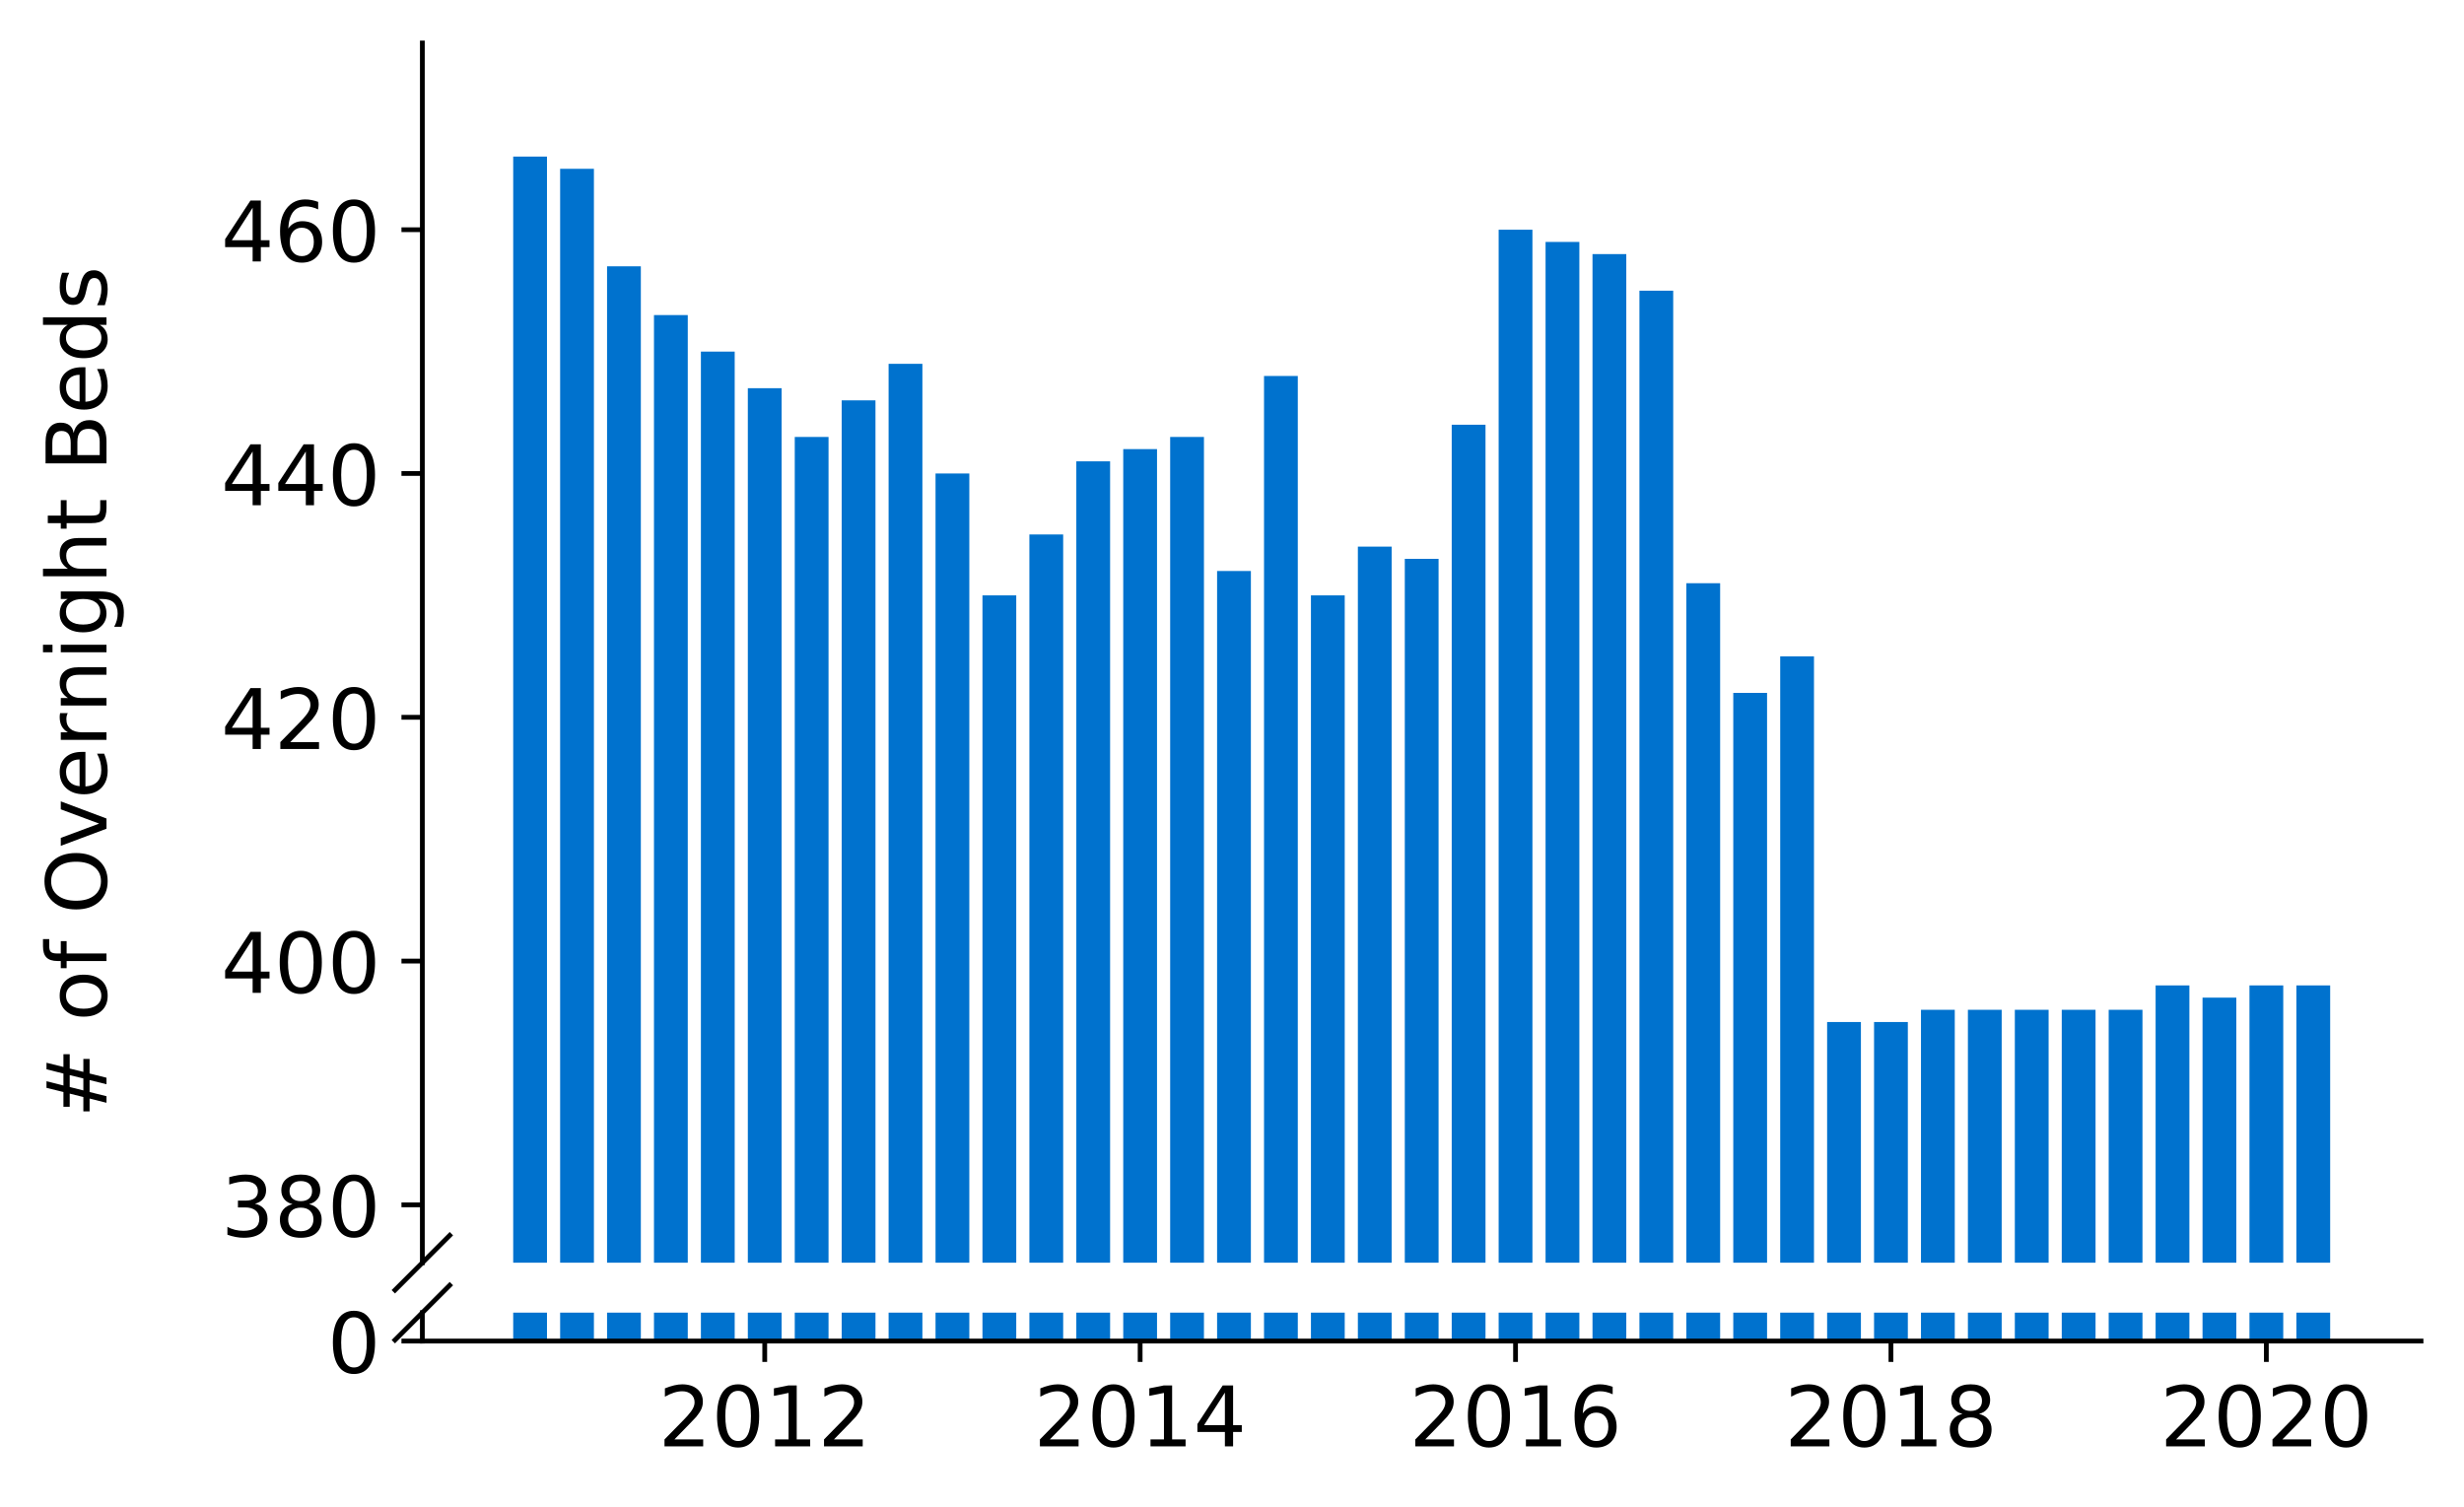 <?xml version="1.0" encoding="utf-8" standalone="no"?>
<!DOCTYPE svg PUBLIC "-//W3C//DTD SVG 1.1//EN"
  "http://www.w3.org/Graphics/SVG/1.1/DTD/svg11.dtd">
<!-- Created with matplotlib (https://matplotlib.org/) -->
<svg height="252.389pt" version="1.1" viewBox="0 0 412.749 252.389" width="412.749pt" xmlns="http://www.w3.org/2000/svg" xmlns:xlink="http://www.w3.org/1999/xlink">
 <defs>
  <style type="text/css">
*{stroke-linecap:butt;stroke-linejoin:round;}
  </style>
 </defs>
 <g id="figure_1">
  <g id="patch_1">
   <path d="M 0 252.389 
L 412.749 252.389 
L 412.749 0 
L 0 0 
z
" style="fill:#ffffff;"/>
  </g>
  <g id="axes_1">
   <g id="patch_2">
    <path d="M 70.749 211.52 
L 405.549 211.52 
L 405.549 7.2 
L 70.749 7.2 
z
" style="fill:#ffffff;"/>
   </g>
   <g id="patch_3">
    <path clip-path="url(#p0d2fb7e777)" d="M 384.672 977.693 
L 390.331 977.693 
L 390.331 165.069 
L 384.672 165.069 
z
" style="fill:#0072ce;"/>
   </g>
   <g id="patch_4">
    <path clip-path="url(#p0d2fb7e777)" d="M 376.811 977.693 
L 382.471 977.693 
L 382.471 165.069 
L 376.811 165.069 
z
" style="fill:#0072ce;"/>
   </g>
   <g id="patch_5">
    <path clip-path="url(#p0d2fb7e777)" d="M 368.95 977.693 
L 374.61 977.693 
L 374.61 167.111 
L 368.95 167.111 
z
" style="fill:#0072ce;"/>
   </g>
   <g id="patch_6">
    <path clip-path="url(#p0d2fb7e777)" d="M 361.09 977.693 
L 366.749 977.693 
L 366.749 165.069 
L 361.09 165.069 
z
" style="fill:#0072ce;"/>
   </g>
   <g id="patch_7">
    <path clip-path="url(#p0d2fb7e777)" d="M 353.229 977.693 
L 358.889 977.693 
L 358.889 169.153 
L 353.229 169.153 
z
" style="fill:#0072ce;"/>
   </g>
   <g id="patch_8">
    <path clip-path="url(#p0d2fb7e777)" d="M 345.368 977.693 
L 351.028 977.693 
L 351.028 169.153 
L 345.368 169.153 
z
" style="fill:#0072ce;"/>
   </g>
   <g id="patch_9">
    <path clip-path="url(#p0d2fb7e777)" d="M 337.508 977.693 
L 343.167 977.693 
L 343.167 169.153 
L 337.508 169.153 
z
" style="fill:#0072ce;"/>
   </g>
   <g id="patch_10">
    <path clip-path="url(#p0d2fb7e777)" d="M 329.647 977.693 
L 335.307 977.693 
L 335.307 169.153 
L 329.647 169.153 
z
" style="fill:#0072ce;"/>
   </g>
   <g id="patch_11">
    <path clip-path="url(#p0d2fb7e777)" d="M 321.786 977.693 
L 327.446 977.693 
L 327.446 169.153 
L 321.786 169.153 
z
" style="fill:#0072ce;"/>
   </g>
   <g id="patch_12">
    <path clip-path="url(#p0d2fb7e777)" d="M 313.926 977.693 
L 319.586 977.693 
L 319.586 171.195 
L 313.926 171.195 
z
" style="fill:#0072ce;"/>
   </g>
   <g id="patch_13">
    <path clip-path="url(#p0d2fb7e777)" d="M 306.065 977.693 
L 311.725 977.693 
L 311.725 171.195 
L 306.065 171.195 
z
" style="fill:#0072ce;"/>
   </g>
   <g id="patch_14">
    <path clip-path="url(#p0d2fb7e777)" d="M 298.205 977.693 
L 303.864 977.693 
L 303.864 109.942 
L 298.205 109.942 
z
" style="fill:#0072ce;"/>
   </g>
   <g id="patch_15">
    <path clip-path="url(#p0d2fb7e777)" d="M 290.344 977.693 
L 296.004 977.693 
L 296.004 116.067 
L 290.344 116.067 
z
" style="fill:#0072ce;"/>
   </g>
   <g id="patch_16">
    <path clip-path="url(#p0d2fb7e777)" d="M 282.483 977.693 
L 288.143 977.693 
L 288.143 97.691 
L 282.483 97.691 
z
" style="fill:#0072ce;"/>
   </g>
   <g id="patch_17">
    <path clip-path="url(#p0d2fb7e777)" d="M 274.623 977.693 
L 280.282 977.693 
L 280.282 48.689 
L 274.623 48.689 
z
" style="fill:#0072ce;"/>
   </g>
   <g id="patch_18">
    <path clip-path="url(#p0d2fb7e777)" d="M 266.762 977.693 
L 272.422 977.693 
L 272.422 42.563 
L 266.762 42.563 
z
" style="fill:#0072ce;"/>
   </g>
   <g id="patch_19">
    <path clip-path="url(#p0d2fb7e777)" d="M 258.901 977.693 
L 264.561 977.693 
L 264.561 40.522 
L 258.901 40.522 
z
" style="fill:#0072ce;"/>
   </g>
   <g id="patch_20">
    <path clip-path="url(#p0d2fb7e777)" d="M 251.041 977.693 
L 256.7 977.693 
L 256.7 38.48 
L 251.041 38.48 
z
" style="fill:#0072ce;"/>
   </g>
   <g id="patch_21">
    <path clip-path="url(#p0d2fb7e777)" d="M 243.18 977.693 
L 248.84 977.693 
L 248.84 71.148 
L 243.18 71.148 
z
" style="fill:#0072ce;"/>
   </g>
   <g id="patch_22">
    <path clip-path="url(#p0d2fb7e777)" d="M 235.32 977.693 
L 240.979 977.693 
L 240.979 93.608 
L 235.32 93.608 
z
" style="fill:#0072ce;"/>
   </g>
   <g id="patch_23">
    <path clip-path="url(#p0d2fb7e777)" d="M 227.459 977.693 
L 233.119 977.693 
L 233.119 91.566 
L 227.459 91.566 
z
" style="fill:#0072ce;"/>
   </g>
   <g id="patch_24">
    <path clip-path="url(#p0d2fb7e777)" d="M 219.598 977.693 
L 225.258 977.693 
L 225.258 99.733 
L 219.598 99.733 
z
" style="fill:#0072ce;"/>
   </g>
   <g id="patch_25">
    <path clip-path="url(#p0d2fb7e777)" d="M 211.738 977.693 
L 217.397 977.693 
L 217.397 62.981 
L 211.738 62.981 
z
" style="fill:#0072ce;"/>
   </g>
   <g id="patch_26">
    <path clip-path="url(#p0d2fb7e777)" d="M 203.877 977.693 
L 209.537 977.693 
L 209.537 95.649 
L 203.877 95.649 
z
" style="fill:#0072ce;"/>
   </g>
   <g id="patch_27">
    <path clip-path="url(#p0d2fb7e777)" d="M 196.016 977.693 
L 201.676 977.693 
L 201.676 73.19 
L 196.016 73.19 
z
" style="fill:#0072ce;"/>
   </g>
   <g id="patch_28">
    <path clip-path="url(#p0d2fb7e777)" d="M 188.156 977.693 
L 193.815 977.693 
L 193.815 75.232 
L 188.156 75.232 
z
" style="fill:#0072ce;"/>
   </g>
   <g id="patch_29">
    <path clip-path="url(#p0d2fb7e777)" d="M 180.295 977.693 
L 185.955 977.693 
L 185.955 77.273 
L 180.295 77.273 
z
" style="fill:#0072ce;"/>
   </g>
   <g id="patch_30">
    <path clip-path="url(#p0d2fb7e777)" d="M 172.434 977.693 
L 178.094 977.693 
L 178.094 89.524 
L 172.434 89.524 
z
" style="fill:#0072ce;"/>
   </g>
   <g id="patch_31">
    <path clip-path="url(#p0d2fb7e777)" d="M 164.574 977.693 
L 170.234 977.693 
L 170.234 99.733 
L 164.574 99.733 
z
" style="fill:#0072ce;"/>
   </g>
   <g id="patch_32">
    <path clip-path="url(#p0d2fb7e777)" d="M 156.713 977.693 
L 162.373 977.693 
L 162.373 79.315 
L 156.713 79.315 
z
" style="fill:#0072ce;"/>
   </g>
   <g id="patch_33">
    <path clip-path="url(#p0d2fb7e777)" d="M 148.853 977.693 
L 154.512 977.693 
L 154.512 60.939 
L 148.853 60.939 
z
" style="fill:#0072ce;"/>
   </g>
   <g id="patch_34">
    <path clip-path="url(#p0d2fb7e777)" d="M 140.992 977.693 
L 146.652 977.693 
L 146.652 67.065 
L 140.992 67.065 
z
" style="fill:#0072ce;"/>
   </g>
   <g id="patch_35">
    <path clip-path="url(#p0d2fb7e777)" d="M 133.131 977.693 
L 138.791 977.693 
L 138.791 73.19 
L 133.131 73.19 
z
" style="fill:#0072ce;"/>
   </g>
   <g id="patch_36">
    <path clip-path="url(#p0d2fb7e777)" d="M 125.271 977.693 
L 130.93 977.693 
L 130.93 65.023 
L 125.271 65.023 
z
" style="fill:#0072ce;"/>
   </g>
   <g id="patch_37">
    <path clip-path="url(#p0d2fb7e777)" d="M 117.41 977.693 
L 123.07 977.693 
L 123.07 58.898 
L 117.41 58.898 
z
" style="fill:#0072ce;"/>
   </g>
   <g id="patch_38">
    <path clip-path="url(#p0d2fb7e777)" d="M 109.549 977.693 
L 115.209 977.693 
L 115.209 52.772 
L 109.549 52.772 
z
" style="fill:#0072ce;"/>
   </g>
   <g id="patch_39">
    <path clip-path="url(#p0d2fb7e777)" d="M 101.689 977.693 
L 107.348 977.693 
L 107.348 44.605 
L 101.689 44.605 
z
" style="fill:#0072ce;"/>
   </g>
   <g id="patch_40">
    <path clip-path="url(#p0d2fb7e777)" d="M 93.828 977.693 
L 99.488 977.693 
L 99.488 28.271 
L 93.828 28.271 
z
" style="fill:#0072ce;"/>
   </g>
   <g id="patch_41">
    <path clip-path="url(#p0d2fb7e777)" d="M 85.968 977.693 
L 91.627 977.693 
L 91.627 26.229 
L 85.968 26.229 
z
" style="fill:#0072ce;"/>
   </g>
   <g id="matplotlib.axis_1">
    <g id="xtick_1"/>
    <g id="xtick_2"/>
    <g id="xtick_3"/>
    <g id="xtick_4"/>
    <g id="xtick_5"/>
   </g>
   <g id="matplotlib.axis_2">
    <g id="ytick_1">
     <g id="line2d_1">
      <defs>
       <path d="M 0 0 
L -3.5 0 
" id="m9e49e683cb" style="stroke:#000000;stroke-width:0.8;"/>
      </defs>
      <g>
       <use style="stroke:#000000;stroke-width:0.8;" x="70.749" xlink:href="#m9e49e683cb" y="201.821"/>
      </g>
     </g>
     <g id="text_1">
      <!-- 380 -->
      <defs>
       <path d="M 40.578 39.312 
Q 47.656 37.797 51.625 33 
Q 55.609 28.219 55.609 21.188 
Q 55.609 10.406 48.188 4.484 
Q 40.766 -1.422 27.094 -1.422 
Q 22.516 -1.422 17.656 -0.516 
Q 12.797 0.391 7.625 2.203 
L 7.625 11.719 
Q 11.719 9.328 16.594 8.109 
Q 21.484 6.891 26.812 6.891 
Q 36.078 6.891 40.938 10.547 
Q 45.797 14.203 45.797 21.188 
Q 45.797 27.641 41.281 31.266 
Q 36.766 34.906 28.719 34.906 
L 20.219 34.906 
L 20.219 43.016 
L 29.109 43.016 
Q 36.375 43.016 40.234 45.922 
Q 44.094 48.828 44.094 54.297 
Q 44.094 59.906 40.109 62.906 
Q 36.141 65.922 28.719 65.922 
Q 24.656 65.922 20.016 65.031 
Q 15.375 64.156 9.812 62.312 
L 9.812 71.094 
Q 15.438 72.656 20.344 73.438 
Q 25.25 74.219 29.594 74.219 
Q 40.828 74.219 47.359 69.109 
Q 53.906 64.016 53.906 55.328 
Q 53.906 49.266 50.438 45.094 
Q 46.969 40.922 40.578 39.312 
z
" id="DejaVuSans-51"/>
       <path d="M 31.781 34.625 
Q 24.75 34.625 20.719 30.859 
Q 16.703 27.094 16.703 20.516 
Q 16.703 13.922 20.719 10.156 
Q 24.75 6.391 31.781 6.391 
Q 38.812 6.391 42.859 10.172 
Q 46.922 13.969 46.922 20.516 
Q 46.922 27.094 42.891 30.859 
Q 38.875 34.625 31.781 34.625 
z
M 21.922 38.812 
Q 15.578 40.375 12.031 44.719 
Q 8.5 49.078 8.5 55.328 
Q 8.5 64.062 14.719 69.141 
Q 20.953 74.219 31.781 74.219 
Q 42.672 74.219 48.875 69.141 
Q 55.078 64.062 55.078 55.328 
Q 55.078 49.078 51.531 44.719 
Q 48 40.375 41.703 38.812 
Q 48.828 37.156 52.797 32.312 
Q 56.781 27.484 56.781 20.516 
Q 56.781 9.906 50.312 4.234 
Q 43.844 -1.422 31.781 -1.422 
Q 19.734 -1.422 13.25 4.234 
Q 6.781 9.906 6.781 20.516 
Q 6.781 27.484 10.781 32.312 
Q 14.797 37.156 21.922 38.812 
z
M 18.312 54.391 
Q 18.312 48.734 21.844 45.562 
Q 25.391 42.391 31.781 42.391 
Q 38.141 42.391 41.719 45.562 
Q 45.312 48.734 45.312 54.391 
Q 45.312 60.062 41.719 63.234 
Q 38.141 66.406 31.781 66.406 
Q 25.391 66.406 21.844 63.234 
Q 18.312 60.062 18.312 54.391 
z
" id="DejaVuSans-56"/>
       <path d="M 31.781 66.406 
Q 24.172 66.406 20.328 58.906 
Q 16.5 51.422 16.5 36.375 
Q 16.5 21.391 20.328 13.891 
Q 24.172 6.391 31.781 6.391 
Q 39.453 6.391 43.281 13.891 
Q 47.125 21.391 47.125 36.375 
Q 47.125 51.422 43.281 58.906 
Q 39.453 66.406 31.781 66.406 
z
M 31.781 74.219 
Q 44.047 74.219 50.516 64.516 
Q 56.984 54.828 56.984 36.375 
Q 56.984 17.969 50.516 8.266 
Q 44.047 -1.422 31.781 -1.422 
Q 19.531 -1.422 13.062 8.266 
Q 6.594 17.969 6.594 36.375 
Q 6.594 54.828 13.062 64.516 
Q 19.531 74.219 31.781 74.219 
z
" id="DejaVuSans-48"/>
      </defs>
      <g transform="translate(37.027 207.14)scale(0.14 -0.14)">
       <use xlink:href="#DejaVuSans-51"/>
       <use x="63.623" xlink:href="#DejaVuSans-56"/>
       <use x="127.246" xlink:href="#DejaVuSans-48"/>
      </g>
     </g>
    </g>
    <g id="ytick_2">
     <g id="line2d_2">
      <g>
       <use style="stroke:#000000;stroke-width:0.8;" x="70.749" xlink:href="#m9e49e683cb" y="160.986"/>
      </g>
     </g>
     <g id="text_2">
      <!-- 400 -->
      <defs>
       <path d="M 37.797 64.312 
L 12.891 25.391 
L 37.797 25.391 
z
M 35.203 72.906 
L 47.609 72.906 
L 47.609 25.391 
L 58.016 25.391 
L 58.016 17.188 
L 47.609 17.188 
L 47.609 0 
L 37.797 0 
L 37.797 17.188 
L 4.891 17.188 
L 4.891 26.703 
z
" id="DejaVuSans-52"/>
      </defs>
      <g transform="translate(37.027 166.305)scale(0.14 -0.14)">
       <use xlink:href="#DejaVuSans-52"/>
       <use x="63.623" xlink:href="#DejaVuSans-48"/>
       <use x="127.246" xlink:href="#DejaVuSans-48"/>
      </g>
     </g>
    </g>
    <g id="ytick_3">
     <g id="line2d_3">
      <g>
       <use style="stroke:#000000;stroke-width:0.8;" x="70.749" xlink:href="#m9e49e683cb" y="120.151"/>
      </g>
     </g>
     <g id="text_3">
      <!-- 420 -->
      <defs>
       <path d="M 19.188 8.297 
L 53.609 8.297 
L 53.609 0 
L 7.328 0 
L 7.328 8.297 
Q 12.938 14.109 22.625 23.891 
Q 32.328 33.688 34.812 36.531 
Q 39.547 41.844 41.422 45.531 
Q 43.312 49.219 43.312 52.781 
Q 43.312 58.594 39.234 62.25 
Q 35.156 65.922 28.609 65.922 
Q 23.969 65.922 18.812 64.312 
Q 13.672 62.703 7.812 59.422 
L 7.812 69.391 
Q 13.766 71.781 18.938 73 
Q 24.125 74.219 28.422 74.219 
Q 39.75 74.219 46.484 68.547 
Q 53.219 62.891 53.219 53.422 
Q 53.219 48.922 51.531 44.891 
Q 49.859 40.875 45.406 35.406 
Q 44.188 33.984 37.641 27.219 
Q 31.109 20.453 19.188 8.297 
z
" id="DejaVuSans-50"/>
      </defs>
      <g transform="translate(37.027 125.469)scale(0.14 -0.14)">
       <use xlink:href="#DejaVuSans-52"/>
       <use x="63.623" xlink:href="#DejaVuSans-50"/>
       <use x="127.246" xlink:href="#DejaVuSans-48"/>
      </g>
     </g>
    </g>
    <g id="ytick_4">
     <g id="line2d_4">
      <g>
       <use style="stroke:#000000;stroke-width:0.8;" x="70.749" xlink:href="#m9e49e683cb" y="79.315"/>
      </g>
     </g>
     <g id="text_4">
      <!-- 440 -->
      <g transform="translate(37.027 84.634)scale(0.14 -0.14)">
       <use xlink:href="#DejaVuSans-52"/>
       <use x="63.623" xlink:href="#DejaVuSans-52"/>
       <use x="127.246" xlink:href="#DejaVuSans-48"/>
      </g>
     </g>
    </g>
    <g id="ytick_5">
     <g id="line2d_5">
      <g>
       <use style="stroke:#000000;stroke-width:0.8;" x="70.749" xlink:href="#m9e49e683cb" y="38.48"/>
      </g>
     </g>
     <g id="text_5">
      <!-- 460 -->
      <defs>
       <path d="M 33.016 40.375 
Q 26.375 40.375 22.484 35.828 
Q 18.609 31.297 18.609 23.391 
Q 18.609 15.531 22.484 10.953 
Q 26.375 6.391 33.016 6.391 
Q 39.656 6.391 43.531 10.953 
Q 47.406 15.531 47.406 23.391 
Q 47.406 31.297 43.531 35.828 
Q 39.656 40.375 33.016 40.375 
z
M 52.594 71.297 
L 52.594 62.312 
Q 48.875 64.062 45.094 64.984 
Q 41.312 65.922 37.594 65.922 
Q 27.828 65.922 22.672 59.328 
Q 17.531 52.734 16.797 39.406 
Q 19.672 43.656 24.016 45.922 
Q 28.375 48.188 33.594 48.188 
Q 44.578 48.188 50.953 41.516 
Q 57.328 34.859 57.328 23.391 
Q 57.328 12.156 50.688 5.359 
Q 44.047 -1.422 33.016 -1.422 
Q 20.359 -1.422 13.672 8.266 
Q 6.984 17.969 6.984 36.375 
Q 6.984 53.656 15.188 63.938 
Q 23.391 74.219 37.203 74.219 
Q 40.922 74.219 44.703 73.484 
Q 48.484 72.75 52.594 71.297 
z
" id="DejaVuSans-54"/>
      </defs>
      <g transform="translate(37.027 43.799)scale(0.14 -0.14)">
       <use xlink:href="#DejaVuSans-52"/>
       <use x="63.623" xlink:href="#DejaVuSans-54"/>
       <use x="127.246" xlink:href="#DejaVuSans-48"/>
      </g>
     </g>
    </g>
   </g>
   <g id="line2d_6">
    <path d="M 66.167 216.102 
L 75.331 206.938 
" style="fill:none;stroke:#000000;stroke-linecap:square;stroke-width:0.8;"/>
   </g>
   <g id="patch_42">
    <path d="M 70.749 211.52 
L 70.749 7.2 
" style="fill:none;stroke:#000000;stroke-linecap:square;stroke-linejoin:miter;stroke-width:0.8;"/>
   </g>
  </g>
  <g id="axes_2">
   <g id="patch_43">
    <path d="M 70.749 224.64 
L 405.549 224.64 
L 405.549 219.883 
L 70.749 219.883 
z
" style="fill:#ffffff;"/>
   </g>
   <g id="patch_44">
    <path clip-path="url(#pe32082553a)" d="M 384.672 224.64 
L 390.331 224.64 
L 390.331 -587.983 
L 384.672 -587.983 
z
" style="fill:#0072ce;"/>
   </g>
   <g id="patch_45">
    <path clip-path="url(#pe32082553a)" d="M 376.811 224.64 
L 382.471 224.64 
L 382.471 -587.983 
L 376.811 -587.983 
z
" style="fill:#0072ce;"/>
   </g>
   <g id="patch_46">
    <path clip-path="url(#pe32082553a)" d="M 368.95 224.64 
L 374.61 224.64 
L 374.61 -585.941 
L 368.95 -585.941 
z
" style="fill:#0072ce;"/>
   </g>
   <g id="patch_47">
    <path clip-path="url(#pe32082553a)" d="M 361.09 224.64 
L 366.749 224.64 
L 366.749 -587.983 
L 361.09 -587.983 
z
" style="fill:#0072ce;"/>
   </g>
   <g id="patch_48">
    <path clip-path="url(#pe32082553a)" d="M 353.229 224.64 
L 358.889 224.64 
L 358.889 -583.9 
L 353.229 -583.9 
z
" style="fill:#0072ce;"/>
   </g>
   <g id="patch_49">
    <path clip-path="url(#pe32082553a)" d="M 345.368 224.64 
L 351.028 224.64 
L 351.028 -583.9 
L 345.368 -583.9 
z
" style="fill:#0072ce;"/>
   </g>
   <g id="patch_50">
    <path clip-path="url(#pe32082553a)" d="M 337.508 224.64 
L 343.167 224.64 
L 343.167 -583.9 
L 337.508 -583.9 
z
" style="fill:#0072ce;"/>
   </g>
   <g id="patch_51">
    <path clip-path="url(#pe32082553a)" d="M 329.647 224.64 
L 335.307 224.64 
L 335.307 -583.9 
L 329.647 -583.9 
z
" style="fill:#0072ce;"/>
   </g>
   <g id="patch_52">
    <path clip-path="url(#pe32082553a)" d="M 321.786 224.64 
L 327.446 224.64 
L 327.446 -583.9 
L 321.786 -583.9 
z
" style="fill:#0072ce;"/>
   </g>
   <g id="patch_53">
    <path clip-path="url(#pe32082553a)" d="M 313.926 224.64 
L 319.586 224.64 
L 319.586 -581.858 
L 313.926 -581.858 
z
" style="fill:#0072ce;"/>
   </g>
   <g id="patch_54">
    <path clip-path="url(#pe32082553a)" d="M 306.065 224.64 
L 311.725 224.64 
L 311.725 -581.858 
L 306.065 -581.858 
z
" style="fill:#0072ce;"/>
   </g>
   <g id="patch_55">
    <path clip-path="url(#pe32082553a)" d="M 298.205 224.64 
L 303.864 224.64 
L 303.864 -643.111 
L 298.205 -643.111 
z
" style="fill:#0072ce;"/>
   </g>
   <g id="patch_56">
    <path clip-path="url(#pe32082553a)" d="M 290.344 224.64 
L 296.004 224.64 
L 296.004 -636.986 
L 290.344 -636.986 
z
" style="fill:#0072ce;"/>
   </g>
   <g id="patch_57">
    <path clip-path="url(#pe32082553a)" d="M 282.483 224.64 
L 288.143 224.64 
L 288.143 -655.362 
L 282.483 -655.362 
z
" style="fill:#0072ce;"/>
   </g>
   <g id="patch_58">
    <path clip-path="url(#pe32082553a)" d="M 274.623 224.64 
L 280.282 224.64 
L 280.282 -704.364 
L 274.623 -704.364 
z
" style="fill:#0072ce;"/>
   </g>
   <g id="patch_59">
    <path clip-path="url(#pe32082553a)" d="M 266.762 224.64 
L 272.422 224.64 
L 272.422 -710.489 
L 266.762 -710.489 
z
" style="fill:#0072ce;"/>
   </g>
   <g id="patch_60">
    <path clip-path="url(#pe32082553a)" d="M 258.901 224.64 
L 264.561 224.64 
L 264.561 -712.531 
L 258.901 -712.531 
z
" style="fill:#0072ce;"/>
   </g>
   <g id="patch_61">
    <path clip-path="url(#pe32082553a)" d="M 251.041 224.64 
L 256.7 224.64 
L 256.7 -714.573 
L 251.041 -714.573 
z
" style="fill:#0072ce;"/>
   </g>
   <g id="patch_62">
    <path clip-path="url(#pe32082553a)" d="M 243.18 224.64 
L 248.84 224.64 
L 248.84 -681.904 
L 243.18 -681.904 
z
" style="fill:#0072ce;"/>
   </g>
   <g id="patch_63">
    <path clip-path="url(#pe32082553a)" d="M 235.32 224.64 
L 240.979 224.64 
L 240.979 -659.445 
L 235.32 -659.445 
z
" style="fill:#0072ce;"/>
   </g>
   <g id="patch_64">
    <path clip-path="url(#pe32082553a)" d="M 227.459 224.64 
L 233.119 224.64 
L 233.119 -661.487 
L 227.459 -661.487 
z
" style="fill:#0072ce;"/>
   </g>
   <g id="patch_65">
    <path clip-path="url(#pe32082553a)" d="M 219.598 224.64 
L 225.258 224.64 
L 225.258 -653.32 
L 219.598 -653.32 
z
" style="fill:#0072ce;"/>
   </g>
   <g id="patch_66">
    <path clip-path="url(#pe32082553a)" d="M 211.738 224.64 
L 217.397 224.64 
L 217.397 -690.072 
L 211.738 -690.072 
z
" style="fill:#0072ce;"/>
   </g>
   <g id="patch_67">
    <path clip-path="url(#pe32082553a)" d="M 203.877 224.64 
L 209.537 224.64 
L 209.537 -657.403 
L 203.877 -657.403 
z
" style="fill:#0072ce;"/>
   </g>
   <g id="patch_68">
    <path clip-path="url(#pe32082553a)" d="M 196.016 224.64 
L 201.676 224.64 
L 201.676 -679.863 
L 196.016 -679.863 
z
" style="fill:#0072ce;"/>
   </g>
   <g id="patch_69">
    <path clip-path="url(#pe32082553a)" d="M 188.156 224.64 
L 193.815 224.64 
L 193.815 -677.821 
L 188.156 -677.821 
z
" style="fill:#0072ce;"/>
   </g>
   <g id="patch_70">
    <path clip-path="url(#pe32082553a)" d="M 180.295 224.64 
L 185.955 224.64 
L 185.955 -675.779 
L 180.295 -675.779 
z
" style="fill:#0072ce;"/>
   </g>
   <g id="patch_71">
    <path clip-path="url(#pe32082553a)" d="M 172.434 224.64 
L 178.094 224.64 
L 178.094 -663.529 
L 172.434 -663.529 
z
" style="fill:#0072ce;"/>
   </g>
   <g id="patch_72">
    <path clip-path="url(#pe32082553a)" d="M 164.574 224.64 
L 170.234 224.64 
L 170.234 -653.32 
L 164.574 -653.32 
z
" style="fill:#0072ce;"/>
   </g>
   <g id="patch_73">
    <path clip-path="url(#pe32082553a)" d="M 156.713 224.64 
L 162.373 224.64 
L 162.373 -673.737 
L 156.713 -673.737 
z
" style="fill:#0072ce;"/>
   </g>
   <g id="patch_74">
    <path clip-path="url(#pe32082553a)" d="M 148.853 224.64 
L 154.512 224.64 
L 154.512 -692.113 
L 148.853 -692.113 
z
" style="fill:#0072ce;"/>
   </g>
   <g id="patch_75">
    <path clip-path="url(#pe32082553a)" d="M 140.992 224.64 
L 146.652 224.64 
L 146.652 -685.988 
L 140.992 -685.988 
z
" style="fill:#0072ce;"/>
   </g>
   <g id="patch_76">
    <path clip-path="url(#pe32082553a)" d="M 133.131 224.64 
L 138.791 224.64 
L 138.791 -679.863 
L 133.131 -679.863 
z
" style="fill:#0072ce;"/>
   </g>
   <g id="patch_77">
    <path clip-path="url(#pe32082553a)" d="M 125.271 224.64 
L 130.93 224.64 
L 130.93 -688.03 
L 125.271 -688.03 
z
" style="fill:#0072ce;"/>
   </g>
   <g id="patch_78">
    <path clip-path="url(#pe32082553a)" d="M 117.41 224.64 
L 123.07 224.64 
L 123.07 -694.155 
L 117.41 -694.155 
z
" style="fill:#0072ce;"/>
   </g>
   <g id="patch_79">
    <path clip-path="url(#pe32082553a)" d="M 109.549 224.64 
L 115.209 224.64 
L 115.209 -700.28 
L 109.549 -700.28 
z
" style="fill:#0072ce;"/>
   </g>
   <g id="patch_80">
    <path clip-path="url(#pe32082553a)" d="M 101.689 224.64 
L 107.348 224.64 
L 107.348 -708.447 
L 101.689 -708.447 
z
" style="fill:#0072ce;"/>
   </g>
   <g id="patch_81">
    <path clip-path="url(#pe32082553a)" d="M 93.828 224.64 
L 99.488 224.64 
L 99.488 -724.782 
L 93.828 -724.782 
z
" style="fill:#0072ce;"/>
   </g>
   <g id="patch_82">
    <path clip-path="url(#pe32082553a)" d="M 85.968 224.64 
L 91.627 224.64 
L 91.627 -726.823 
L 85.968 -726.823 
z
" style="fill:#0072ce;"/>
   </g>
   <g id="matplotlib.axis_3">
    <g id="xtick_6">
     <g id="line2d_7">
      <defs>
       <path d="M 0 0 
L 0 3.5 
" id="mc61d42f74a" style="stroke:#000000;stroke-width:0.8;"/>
      </defs>
      <g>
       <use style="stroke:#000000;stroke-width:0.8;" x="128.101" xlink:href="#mc61d42f74a" y="224.64"/>
      </g>
     </g>
     <g id="text_6">
      <!-- 2012 -->
      <defs>
       <path d="M 12.406 8.297 
L 28.516 8.297 
L 28.516 63.922 
L 10.984 60.406 
L 10.984 69.391 
L 28.422 72.906 
L 38.281 72.906 
L 38.281 8.297 
L 54.391 8.297 
L 54.391 0 
L 12.406 0 
z
" id="DejaVuSans-49"/>
      </defs>
      <g transform="translate(110.286 242.278)scale(0.14 -0.14)">
       <use xlink:href="#DejaVuSans-50"/>
       <use x="63.623" xlink:href="#DejaVuSans-48"/>
       <use x="127.246" xlink:href="#DejaVuSans-49"/>
       <use x="190.869" xlink:href="#DejaVuSans-50"/>
      </g>
     </g>
    </g>
    <g id="xtick_7">
     <g id="line2d_8">
      <g>
       <use style="stroke:#000000;stroke-width:0.8;" x="190.986" xlink:href="#mc61d42f74a" y="224.64"/>
      </g>
     </g>
     <g id="text_7">
      <!-- 2014 -->
      <g transform="translate(173.171 242.278)scale(0.14 -0.14)">
       <use xlink:href="#DejaVuSans-50"/>
       <use x="63.623" xlink:href="#DejaVuSans-48"/>
       <use x="127.246" xlink:href="#DejaVuSans-49"/>
       <use x="190.869" xlink:href="#DejaVuSans-52"/>
      </g>
     </g>
    </g>
    <g id="xtick_8">
     <g id="line2d_9">
      <g>
       <use style="stroke:#000000;stroke-width:0.8;" x="253.871" xlink:href="#mc61d42f74a" y="224.64"/>
      </g>
     </g>
     <g id="text_8">
      <!-- 2016 -->
      <g transform="translate(236.056 242.278)scale(0.14 -0.14)">
       <use xlink:href="#DejaVuSans-50"/>
       <use x="63.623" xlink:href="#DejaVuSans-48"/>
       <use x="127.246" xlink:href="#DejaVuSans-49"/>
       <use x="190.869" xlink:href="#DejaVuSans-54"/>
      </g>
     </g>
    </g>
    <g id="xtick_9">
     <g id="line2d_10">
      <g>
       <use style="stroke:#000000;stroke-width:0.8;" x="316.756" xlink:href="#mc61d42f74a" y="224.64"/>
      </g>
     </g>
     <g id="text_9">
      <!-- 2018 -->
      <g transform="translate(298.941 242.278)scale(0.14 -0.14)">
       <use xlink:href="#DejaVuSans-50"/>
       <use x="63.623" xlink:href="#DejaVuSans-48"/>
       <use x="127.246" xlink:href="#DejaVuSans-49"/>
       <use x="190.869" xlink:href="#DejaVuSans-56"/>
      </g>
     </g>
    </g>
    <g id="xtick_10">
     <g id="line2d_11">
      <g>
       <use style="stroke:#000000;stroke-width:0.8;" x="379.641" xlink:href="#mc61d42f74a" y="224.64"/>
      </g>
     </g>
     <g id="text_10">
      <!-- 2020 -->
      <g transform="translate(361.826 242.278)scale(0.14 -0.14)">
       <use xlink:href="#DejaVuSans-50"/>
       <use x="63.623" xlink:href="#DejaVuSans-48"/>
       <use x="127.246" xlink:href="#DejaVuSans-50"/>
       <use x="190.869" xlink:href="#DejaVuSans-48"/>
      </g>
     </g>
    </g>
   </g>
   <g id="matplotlib.axis_4">
    <g id="ytick_6">
     <g id="line2d_12">
      <g>
       <use style="stroke:#000000;stroke-width:0.8;" x="70.749" xlink:href="#m9e49e683cb" y="224.64"/>
      </g>
     </g>
     <g id="text_11">
      <!-- 0 -->
      <g transform="translate(54.842 229.959)scale(0.14 -0.14)">
       <use xlink:href="#DejaVuSans-48"/>
      </g>
     </g>
    </g>
   </g>
   <g id="line2d_13">
    <path d="M 66.167 224.465 
L 75.331 215.301 
" style="fill:none;stroke:#000000;stroke-linecap:square;stroke-width:0.8;"/>
   </g>
   <g id="patch_83">
    <path d="M 70.749 224.64 
L 70.749 219.883 
" style="fill:none;stroke:#000000;stroke-linecap:square;stroke-linejoin:miter;stroke-width:0.8;"/>
   </g>
   <g id="patch_84">
    <path d="M 70.749 224.64 
L 405.549 224.64 
" style="fill:none;stroke:#000000;stroke-linecap:square;stroke-linejoin:miter;stroke-width:0.8;"/>
   </g>
  </g>
  <g id="axes_3">
   <g id="patch_85">
    <path d="M 70.749 224.64 
L 405.549 224.64 
L 405.549 7.2 
L 70.749 7.2 
z
" style="fill:none;"/>
   </g>
   <g id="matplotlib.axis_5"/>
   <g id="matplotlib.axis_6">
    <g id="text_12">
     <!-- # of Overnight Beds -->
     <defs>
      <path d="M 51.125 44 
L 36.922 44 
L 32.812 27.688 
L 47.125 27.688 
z
M 43.797 71.781 
L 38.719 51.516 
L 52.984 51.516 
L 58.109 71.781 
L 65.922 71.781 
L 60.891 51.516 
L 76.125 51.516 
L 76.125 44 
L 58.984 44 
L 54.984 27.688 
L 70.516 27.688 
L 70.516 20.219 
L 53.078 20.219 
L 48 0 
L 40.188 0 
L 45.219 20.219 
L 30.906 20.219 
L 25.875 0 
L 18.016 0 
L 23.094 20.219 
L 7.719 20.219 
L 7.719 27.688 
L 24.906 27.688 
L 29 44 
L 13.281 44 
L 13.281 51.516 
L 30.906 51.516 
L 35.891 71.781 
z
" id="DejaVuSans-35"/>
      <path id="DejaVuSans-32"/>
      <path d="M 30.609 48.391 
Q 23.391 48.391 19.188 42.75 
Q 14.984 37.109 14.984 27.297 
Q 14.984 17.484 19.156 11.844 
Q 23.344 6.203 30.609 6.203 
Q 37.797 6.203 41.984 11.859 
Q 46.188 17.531 46.188 27.297 
Q 46.188 37.016 41.984 42.703 
Q 37.797 48.391 30.609 48.391 
z
M 30.609 56 
Q 42.328 56 49.016 48.375 
Q 55.719 40.766 55.719 27.297 
Q 55.719 13.875 49.016 6.219 
Q 42.328 -1.422 30.609 -1.422 
Q 18.844 -1.422 12.172 6.219 
Q 5.516 13.875 5.516 27.297 
Q 5.516 40.766 12.172 48.375 
Q 18.844 56 30.609 56 
z
" id="DejaVuSans-111"/>
      <path d="M 37.109 75.984 
L 37.109 68.5 
L 28.516 68.5 
Q 23.688 68.5 21.797 66.547 
Q 19.922 64.594 19.922 59.516 
L 19.922 54.688 
L 34.719 54.688 
L 34.719 47.703 
L 19.922 47.703 
L 19.922 0 
L 10.891 0 
L 10.891 47.703 
L 2.297 47.703 
L 2.297 54.688 
L 10.891 54.688 
L 10.891 58.5 
Q 10.891 67.625 15.141 71.797 
Q 19.391 75.984 28.609 75.984 
z
" id="DejaVuSans-102"/>
      <path d="M 39.406 66.219 
Q 28.656 66.219 22.328 58.203 
Q 16.016 50.203 16.016 36.375 
Q 16.016 22.609 22.328 14.594 
Q 28.656 6.594 39.406 6.594 
Q 50.141 6.594 56.422 14.594 
Q 62.703 22.609 62.703 36.375 
Q 62.703 50.203 56.422 58.203 
Q 50.141 66.219 39.406 66.219 
z
M 39.406 74.219 
Q 54.734 74.219 63.906 63.938 
Q 73.094 53.656 73.094 36.375 
Q 73.094 19.141 63.906 8.859 
Q 54.734 -1.422 39.406 -1.422 
Q 24.031 -1.422 14.812 8.828 
Q 5.609 19.094 5.609 36.375 
Q 5.609 53.656 14.812 63.938 
Q 24.031 74.219 39.406 74.219 
z
" id="DejaVuSans-79"/>
      <path d="M 2.984 54.688 
L 12.5 54.688 
L 29.594 8.797 
L 46.688 54.688 
L 56.203 54.688 
L 35.688 0 
L 23.484 0 
z
" id="DejaVuSans-118"/>
      <path d="M 56.203 29.594 
L 56.203 25.203 
L 14.891 25.203 
Q 15.484 15.922 20.484 11.062 
Q 25.484 6.203 34.422 6.203 
Q 39.594 6.203 44.453 7.469 
Q 49.312 8.734 54.109 11.281 
L 54.109 2.781 
Q 49.266 0.734 44.188 -0.344 
Q 39.109 -1.422 33.891 -1.422 
Q 20.797 -1.422 13.156 6.188 
Q 5.516 13.812 5.516 26.812 
Q 5.516 40.234 12.766 48.109 
Q 20.016 56 32.328 56 
Q 43.359 56 49.781 48.891 
Q 56.203 41.797 56.203 29.594 
z
M 47.219 32.234 
Q 47.125 39.594 43.094 43.984 
Q 39.062 48.391 32.422 48.391 
Q 24.906 48.391 20.391 44.141 
Q 15.875 39.891 15.188 32.172 
z
" id="DejaVuSans-101"/>
      <path d="M 41.109 46.297 
Q 39.594 47.172 37.812 47.578 
Q 36.031 48 33.891 48 
Q 26.266 48 22.188 43.047 
Q 18.109 38.094 18.109 28.812 
L 18.109 0 
L 9.078 0 
L 9.078 54.688 
L 18.109 54.688 
L 18.109 46.188 
Q 20.953 51.172 25.484 53.578 
Q 30.031 56 36.531 56 
Q 37.453 56 38.578 55.875 
Q 39.703 55.766 41.062 55.516 
z
" id="DejaVuSans-114"/>
      <path d="M 54.891 33.016 
L 54.891 0 
L 45.906 0 
L 45.906 32.719 
Q 45.906 40.484 42.875 44.328 
Q 39.844 48.188 33.797 48.188 
Q 26.516 48.188 22.312 43.547 
Q 18.109 38.922 18.109 30.906 
L 18.109 0 
L 9.078 0 
L 9.078 54.688 
L 18.109 54.688 
L 18.109 46.188 
Q 21.344 51.125 25.703 53.562 
Q 30.078 56 35.797 56 
Q 45.219 56 50.047 50.172 
Q 54.891 44.344 54.891 33.016 
z
" id="DejaVuSans-110"/>
      <path d="M 9.422 54.688 
L 18.406 54.688 
L 18.406 0 
L 9.422 0 
z
M 9.422 75.984 
L 18.406 75.984 
L 18.406 64.594 
L 9.422 64.594 
z
" id="DejaVuSans-105"/>
      <path d="M 45.406 27.984 
Q 45.406 37.75 41.375 43.109 
Q 37.359 48.484 30.078 48.484 
Q 22.859 48.484 18.828 43.109 
Q 14.797 37.75 14.797 27.984 
Q 14.797 18.266 18.828 12.891 
Q 22.859 7.516 30.078 7.516 
Q 37.359 7.516 41.375 12.891 
Q 45.406 18.266 45.406 27.984 
z
M 54.391 6.781 
Q 54.391 -7.172 48.188 -13.984 
Q 42 -20.797 29.203 -20.797 
Q 24.469 -20.797 20.266 -20.094 
Q 16.062 -19.391 12.109 -17.922 
L 12.109 -9.188 
Q 16.062 -11.328 19.922 -12.344 
Q 23.781 -13.375 27.781 -13.375 
Q 36.625 -13.375 41.016 -8.766 
Q 45.406 -4.156 45.406 5.172 
L 45.406 9.625 
Q 42.625 4.781 38.281 2.391 
Q 33.938 0 27.875 0 
Q 17.828 0 11.672 7.656 
Q 5.516 15.328 5.516 27.984 
Q 5.516 40.672 11.672 48.328 
Q 17.828 56 27.875 56 
Q 33.938 56 38.281 53.609 
Q 42.625 51.219 45.406 46.391 
L 45.406 54.688 
L 54.391 54.688 
z
" id="DejaVuSans-103"/>
      <path d="M 54.891 33.016 
L 54.891 0 
L 45.906 0 
L 45.906 32.719 
Q 45.906 40.484 42.875 44.328 
Q 39.844 48.188 33.797 48.188 
Q 26.516 48.188 22.312 43.547 
Q 18.109 38.922 18.109 30.906 
L 18.109 0 
L 9.078 0 
L 9.078 75.984 
L 18.109 75.984 
L 18.109 46.188 
Q 21.344 51.125 25.703 53.562 
Q 30.078 56 35.797 56 
Q 45.219 56 50.047 50.172 
Q 54.891 44.344 54.891 33.016 
z
" id="DejaVuSans-104"/>
      <path d="M 18.312 70.219 
L 18.312 54.688 
L 36.812 54.688 
L 36.812 47.703 
L 18.312 47.703 
L 18.312 18.016 
Q 18.312 11.328 20.141 9.422 
Q 21.969 7.516 27.594 7.516 
L 36.812 7.516 
L 36.812 0 
L 27.594 0 
Q 17.188 0 13.234 3.875 
Q 9.281 7.766 9.281 18.016 
L 9.281 47.703 
L 2.688 47.703 
L 2.688 54.688 
L 9.281 54.688 
L 9.281 70.219 
z
" id="DejaVuSans-116"/>
      <path d="M 19.672 34.812 
L 19.672 8.109 
L 35.5 8.109 
Q 43.453 8.109 47.281 11.406 
Q 51.125 14.703 51.125 21.484 
Q 51.125 28.328 47.281 31.562 
Q 43.453 34.812 35.5 34.812 
z
M 19.672 64.797 
L 19.672 42.828 
L 34.281 42.828 
Q 41.5 42.828 45.031 45.531 
Q 48.578 48.25 48.578 53.812 
Q 48.578 59.328 45.031 62.062 
Q 41.5 64.797 34.281 64.797 
z
M 9.812 72.906 
L 35.016 72.906 
Q 46.297 72.906 52.391 68.219 
Q 58.5 63.531 58.5 54.891 
Q 58.5 48.188 55.375 44.234 
Q 52.25 40.281 46.188 39.312 
Q 53.469 37.75 57.5 32.781 
Q 61.531 27.828 61.531 20.406 
Q 61.531 10.641 54.891 5.312 
Q 48.25 0 35.984 0 
L 9.812 0 
z
" id="DejaVuSans-66"/>
      <path d="M 45.406 46.391 
L 45.406 75.984 
L 54.391 75.984 
L 54.391 0 
L 45.406 0 
L 45.406 8.203 
Q 42.578 3.328 38.25 0.953 
Q 33.938 -1.422 27.875 -1.422 
Q 17.969 -1.422 11.734 6.484 
Q 5.516 14.406 5.516 27.297 
Q 5.516 40.188 11.734 48.094 
Q 17.969 56 27.875 56 
Q 33.938 56 38.25 53.625 
Q 42.578 51.266 45.406 46.391 
z
M 14.797 27.297 
Q 14.797 17.391 18.875 11.75 
Q 22.953 6.109 30.078 6.109 
Q 37.203 6.109 41.297 11.75 
Q 45.406 17.391 45.406 27.297 
Q 45.406 37.203 41.297 42.844 
Q 37.203 48.484 30.078 48.484 
Q 22.953 48.484 18.875 42.844 
Q 14.797 37.203 14.797 27.297 
z
" id="DejaVuSans-100"/>
      <path d="M 44.281 53.078 
L 44.281 44.578 
Q 40.484 46.531 36.375 47.5 
Q 32.281 48.484 27.875 48.484 
Q 21.188 48.484 17.844 46.438 
Q 14.5 44.391 14.5 40.281 
Q 14.5 37.156 16.891 35.375 
Q 19.281 33.594 26.516 31.984 
L 29.594 31.297 
Q 39.156 29.25 43.188 25.516 
Q 47.219 21.781 47.219 15.094 
Q 47.219 7.469 41.188 3.016 
Q 35.156 -1.422 24.609 -1.422 
Q 20.219 -1.422 15.453 -0.562 
Q 10.688 0.297 5.422 2 
L 5.422 11.281 
Q 10.406 8.688 15.234 7.391 
Q 20.062 6.109 24.812 6.109 
Q 31.156 6.109 34.562 8.281 
Q 37.984 10.453 37.984 14.406 
Q 37.984 18.062 35.516 20.016 
Q 33.062 21.969 24.703 23.781 
L 21.578 24.516 
Q 13.234 26.266 9.516 29.906 
Q 5.812 33.547 5.812 39.891 
Q 5.812 47.609 11.281 51.797 
Q 16.75 56 26.812 56 
Q 31.781 56 36.172 55.266 
Q 40.578 54.547 44.281 53.078 
z
" id="DejaVuSans-115"/>
     </defs>
     <g transform="translate(17.838 187.25)rotate(-90)scale(0.14 -0.14)">
      <use xlink:href="#DejaVuSans-35"/>
      <use x="83.789" xlink:href="#DejaVuSans-32"/>
      <use x="115.576" xlink:href="#DejaVuSans-111"/>
      <use x="176.758" xlink:href="#DejaVuSans-102"/>
      <use x="211.963" xlink:href="#DejaVuSans-32"/>
      <use x="243.75" xlink:href="#DejaVuSans-79"/>
      <use x="322.461" xlink:href="#DejaVuSans-118"/>
      <use x="381.641" xlink:href="#DejaVuSans-101"/>
      <use x="443.164" xlink:href="#DejaVuSans-114"/>
      <use x="484.262" xlink:href="#DejaVuSans-110"/>
      <use x="547.641" xlink:href="#DejaVuSans-105"/>
      <use x="575.424" xlink:href="#DejaVuSans-103"/>
      <use x="638.9" xlink:href="#DejaVuSans-104"/>
      <use x="702.279" xlink:href="#DejaVuSans-116"/>
      <use x="741.488" xlink:href="#DejaVuSans-32"/>
      <use x="773.275" xlink:href="#DejaVuSans-66"/>
      <use x="841.879" xlink:href="#DejaVuSans-101"/>
      <use x="903.402" xlink:href="#DejaVuSans-100"/>
      <use x="966.879" xlink:href="#DejaVuSans-115"/>
     </g>
    </g>
   </g>
  </g>
 </g>
 <defs>
  <clipPath id="p0d2fb7e777">
   <rect height="204.32" width="334.8" x="70.749" y="7.2"/>
  </clipPath>
  <clipPath id="pe32082553a">
   <rect height="4.757" width="334.8" x="70.749" y="219.883"/>
  </clipPath>
 </defs>
</svg>
